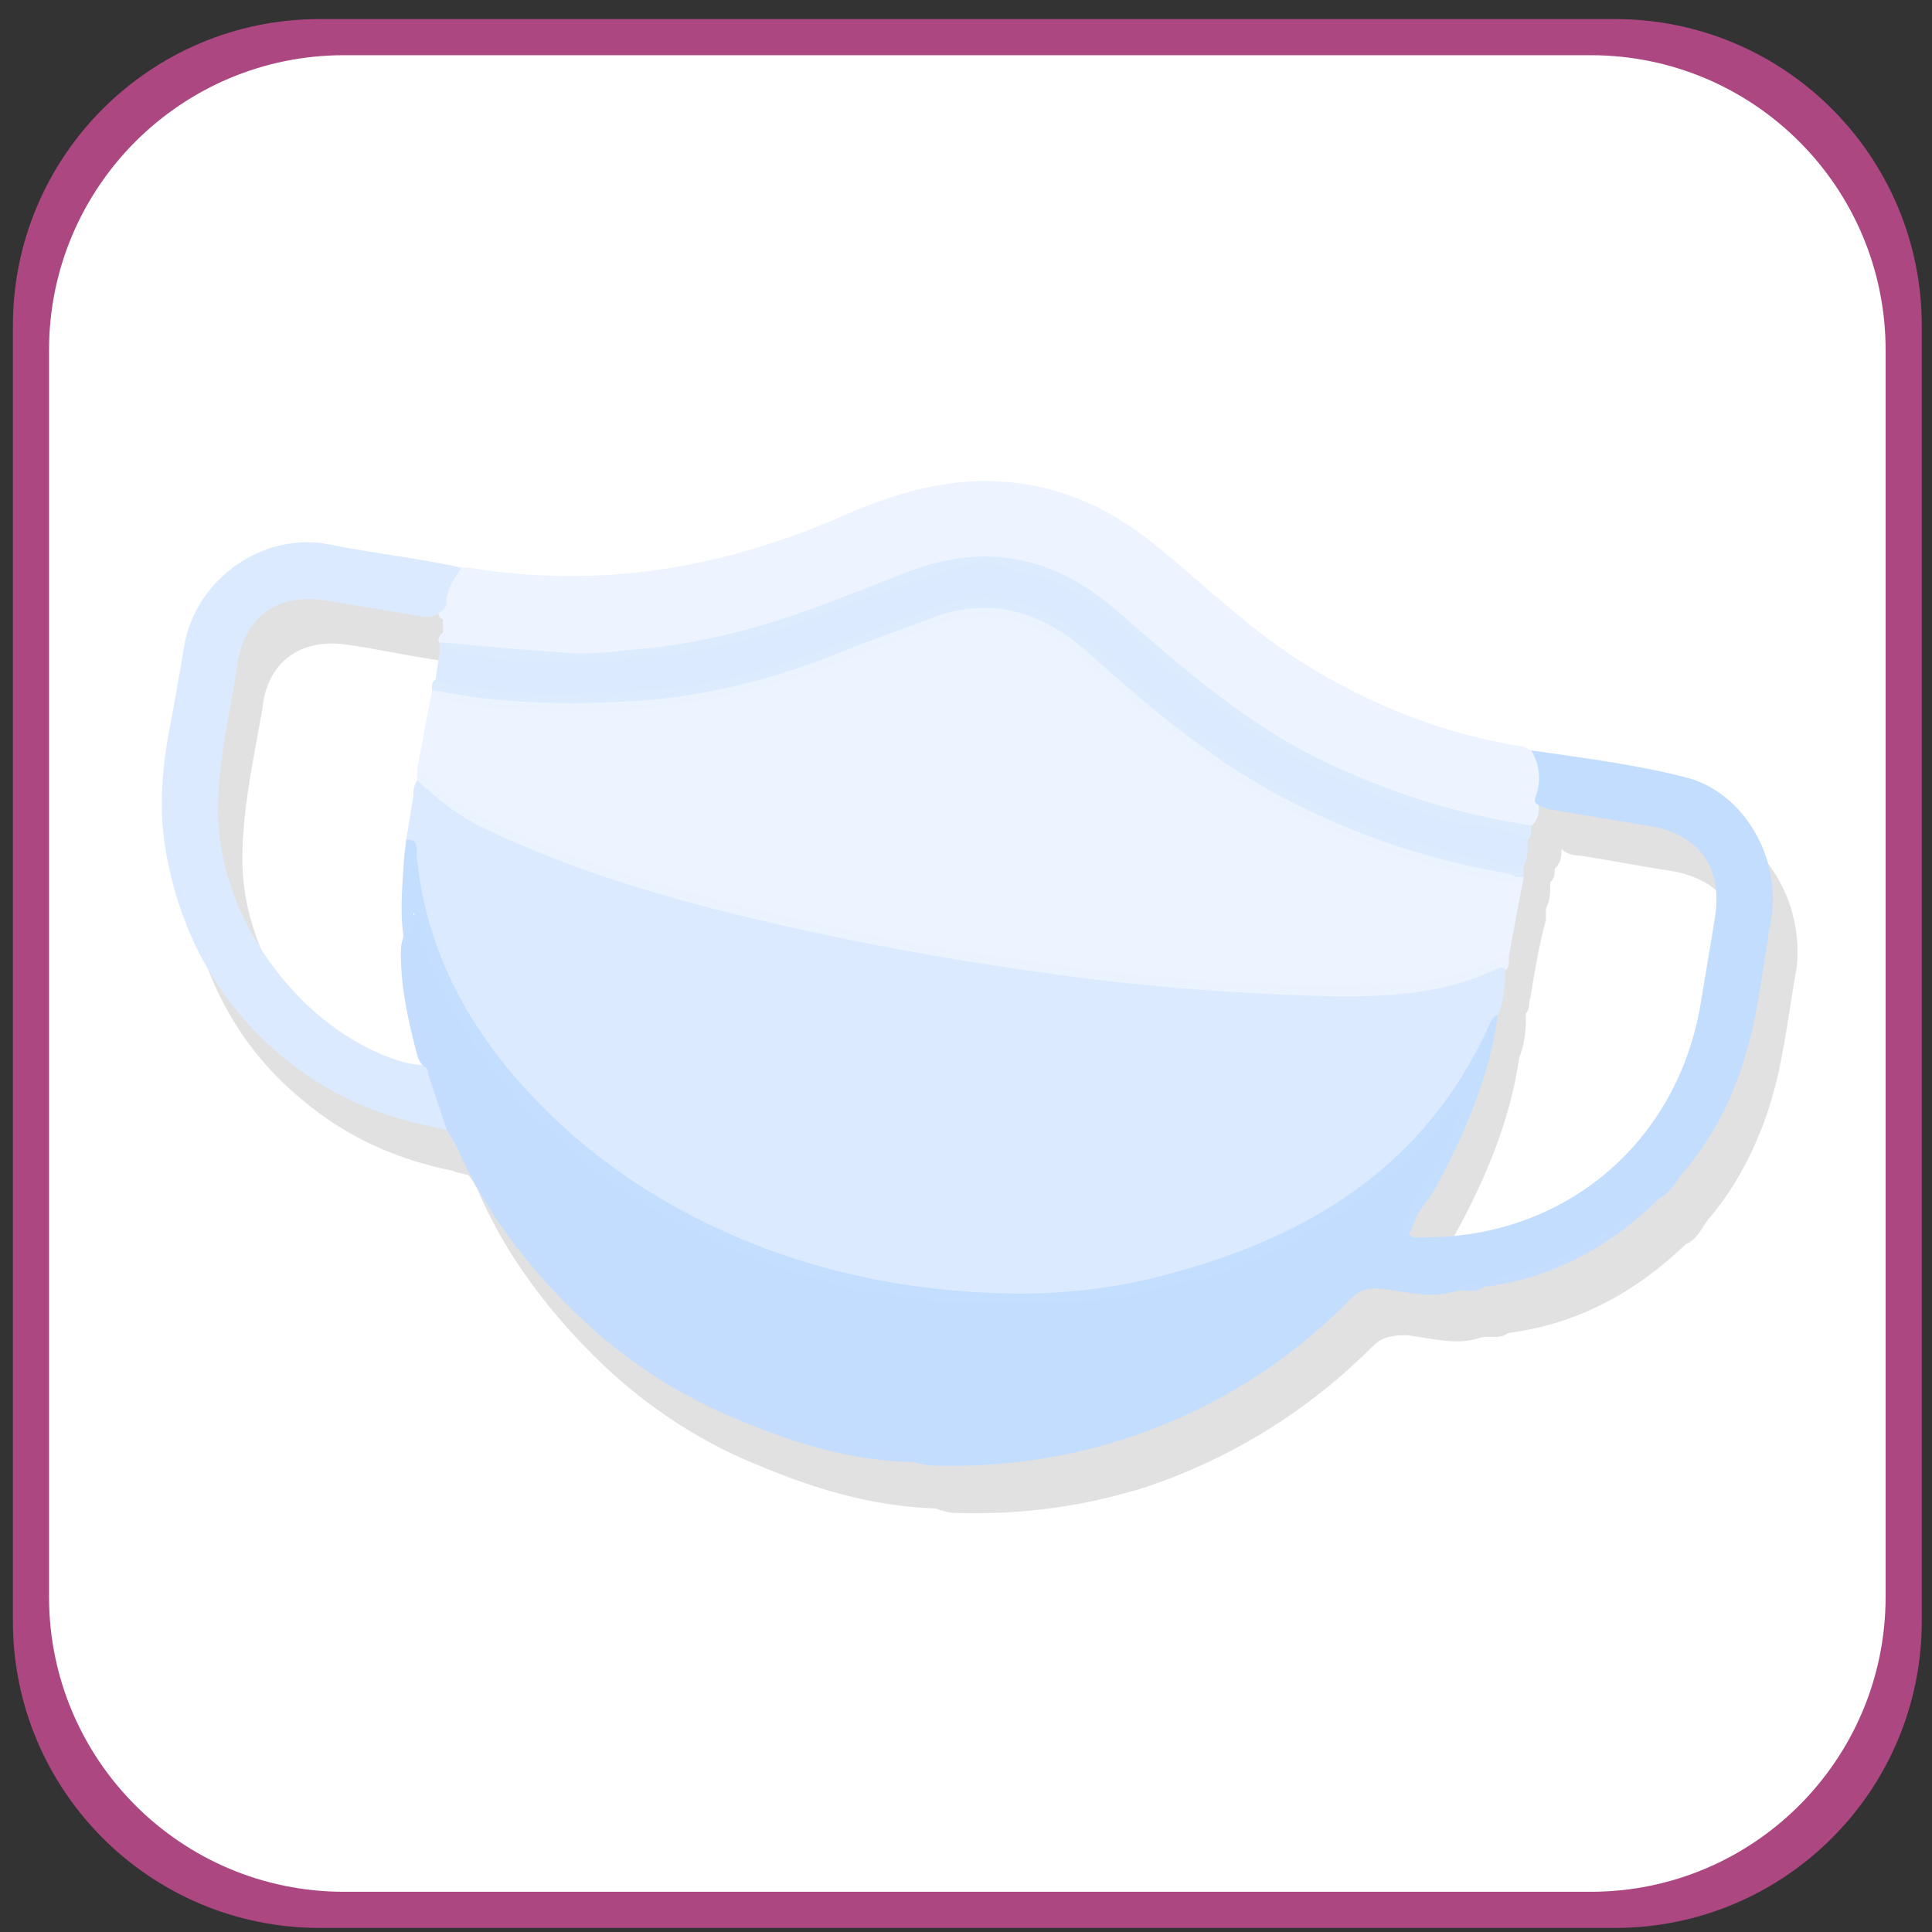 <svg width="87" height="87" viewBox="0 0 87 87" fill="none" xmlns="http://www.w3.org/2000/svg">
<rect x="0" y="0" width="87" height="87" fill="#333333" stroke="none"/>
<path d="M72.727 0.859H14.392C6.765 0.859 0.581 7.042 0.581 14.67V73.005C0.581 80.633 6.765 86.816 14.392 86.816H72.727C80.355 86.816 86.539 80.633 86.539 73.005V14.67C86.539 7.042 80.355 0.859 72.727 0.859Z" fill="#AC4781"/>
<path d="M71.63 2.486H15.49C8.155 2.486 2.208 8.432 2.208 15.767V71.908C2.208 79.243 8.155 85.189 15.49 85.189H71.63C78.965 85.189 84.911 79.243 84.911 71.908V15.767C84.911 8.432 78.965 2.486 71.63 2.486Z" fill="white"/>
<g clip-path="url(#clip0_2376_15773)">
<path d="M76.913 37.027C74.613 36.427 72.313 36.127 69.913 35.827C69.813 35.727 69.713 35.727 69.513 35.627C66.113 35.127 62.913 33.827 59.913 32.027C57.313 30.527 55.213 28.427 52.913 26.527C50.713 24.727 48.313 23.727 45.413 23.627C43.013 23.627 40.913 24.227 38.813 25.227C33.413 27.627 27.813 28.527 22.013 27.527C21.913 27.527 21.813 27.527 21.713 27.527C19.713 27.127 17.713 26.927 15.813 26.527C12.913 25.927 9.813 28.027 9.313 31.227C9.113 32.427 8.913 33.727 8.613 34.927C8.213 36.827 8.113 38.727 8.513 40.627C9.213 44.227 10.813 47.227 13.613 49.527C15.613 51.227 17.913 52.227 20.413 52.727C20.613 52.827 20.813 52.827 21.113 52.927C21.313 53.227 21.513 53.527 21.613 53.827C22.813 56.527 24.613 58.927 26.713 61.027C28.813 63.127 31.313 64.827 34.013 65.927C36.613 67.027 39.213 67.827 42.113 67.927C42.413 68.027 42.713 68.127 43.013 68.127C46.013 68.227 48.913 67.827 51.713 66.927C55.513 65.627 58.913 63.527 61.813 60.627C62.213 60.227 62.613 60.127 63.313 60.127C64.413 60.227 65.513 60.627 66.713 60.227C67.113 60.127 67.513 60.327 67.913 60.027C71.013 59.627 73.613 58.227 75.913 56.027C76.413 55.827 76.613 55.327 76.913 54.927C78.113 53.527 79.013 51.827 79.613 50.027C80.313 47.927 80.513 45.727 80.913 43.527C81.213 40.627 79.513 37.727 76.913 37.027ZM19.113 49.827C14.613 48.427 10.913 43.427 10.913 38.727C10.913 36.427 11.413 34.227 11.813 31.927C12.013 29.827 13.513 28.727 15.613 29.027C17.013 29.227 18.313 29.527 19.713 29.727C20.013 29.827 20.413 29.827 20.713 29.627C20.713 29.727 20.813 29.827 20.913 29.927C20.913 29.927 20.913 29.927 21.013 29.927C21.013 30.127 21.013 30.327 21.013 30.527L20.913 30.627C20.813 30.727 20.813 30.927 20.813 31.027C20.813 31.227 20.813 31.327 20.813 31.527C20.713 31.927 20.713 32.327 20.613 32.727C20.413 32.827 20.413 33.027 20.413 33.227C20.213 34.427 20.013 35.627 19.713 36.727C19.713 36.827 19.713 36.827 19.713 36.927C19.713 37.027 19.713 37.127 19.713 37.227C19.613 37.427 19.513 37.627 19.513 37.927C19.413 38.627 19.313 39.227 19.213 39.927C19.213 40.227 19.113 40.527 19.113 40.827C19.013 41.927 18.913 43.127 19.113 44.227C19.013 44.427 19.013 44.627 19.013 44.827C19.013 46.327 19.313 47.827 19.713 49.327C19.813 49.627 19.813 49.827 20.013 50.027C19.713 49.927 19.413 49.927 19.113 49.827ZM19.613 43.127C19.613 43.127 19.613 43.227 19.713 43.227H19.613C19.613 43.227 19.613 43.127 19.613 43.127ZM71.113 38.527C72.513 38.727 73.913 39.027 75.313 39.227C77.513 39.627 78.613 41.127 78.213 43.227C78.013 44.527 77.813 45.827 77.613 47.127C76.613 53.427 71.613 57.727 65.213 57.727C64.913 57.727 64.613 57.827 64.413 57.527C64.513 57.427 64.513 57.327 64.613 57.227C64.813 56.527 65.313 56.027 65.613 55.427C66.913 53.027 68.013 50.427 68.413 47.627C68.613 47.127 68.713 46.527 68.713 45.927C68.713 45.827 68.713 45.727 68.713 45.627C68.913 45.427 68.813 45.227 68.913 44.927C69.113 43.727 69.313 42.527 69.613 41.427C69.613 41.227 69.613 41.127 69.613 40.927C69.813 40.527 69.813 40.127 69.813 39.727C70.013 39.527 70.013 39.327 70.013 39.127C70.313 38.827 70.313 38.527 70.313 38.227C70.513 38.427 70.813 38.527 71.113 38.527Z" fill="black" fill-opacity="0.12"/>
</g>
<path d="M20.78 25.566C20.892 25.566 21.004 25.566 21.117 25.566C21.762 26.301 22.666 26.266 23.508 26.318C28.585 26.634 33.452 25.808 38.101 23.667C39.84 22.866 41.663 22.244 43.613 22.16C44.122 22.144 44.632 22.132 45.14 22.169C48.38 22.552 51.036 24.088 53.306 26.38C53.62 26.712 53.907 27.073 54.322 27.293C54.659 27.475 54.95 27.715 55.217 27.989C55.532 28.316 55.832 28.664 56.282 28.82C59.252 31.1 62.508 32.787 66.139 33.726C66.898 33.922 67.655 34.011 68.427 34.045C68.732 34.351 68.843 34.743 68.85 35.153C68.855 35.477 68.944 35.734 69.18 35.947C69.229 36.021 69.26 36.099 69.28 36.184C69.33 36.56 69.277 36.903 68.984 37.173C68.895 37.208 68.808 37.203 68.723 37.16C68.338 36.721 67.843 36.525 67.278 36.411C61.816 35.318 57.059 32.824 52.883 29.129C51.659 28.046 50.456 26.926 49.058 26.041C47.114 24.808 45.039 24.348 42.78 24.776C41.161 25.084 39.634 25.69 38.125 26.321C35.264 27.517 32.328 28.424 29.24 28.731C26.396 29.015 23.548 29.067 20.734 28.413C20.422 28.284 20.192 28.026 19.894 27.874C19.79 27.794 19.722 27.695 19.73 27.557C20.02 26.862 19.945 25.97 20.782 25.567L20.78 25.566Z" fill="#EDF4FF"/>
<path d="M69.119 36.127C69.121 36.075 69.121 36.021 69.119 35.969C69.004 35.286 69.119 34.579 68.906 33.906C68.922 33.867 68.939 33.828 68.956 33.791C71.295 34.132 73.65 34.423 75.938 35.012C78.494 35.672 80.233 38.594 79.751 41.391C79.376 43.571 79.167 45.783 78.484 47.907C77.897 49.733 77.01 51.382 75.771 52.825C75.451 53.198 75.248 53.692 74.772 53.924C74.207 54.13 73.827 54.592 73.37 54.95C71.548 56.375 69.499 57.31 67.243 57.784C67.078 57.819 66.915 57.839 66.785 57.959C66.398 58.034 65.971 57.817 65.616 58.121C64.491 58.509 63.36 58.172 62.257 58.042C61.616 57.968 61.231 58.073 60.803 58.509C57.953 61.411 54.587 63.494 50.739 64.762C47.908 65.696 44.987 66.082 42.01 65.998C41.711 65.99 41.415 65.894 41.116 65.838C40.988 65.691 40.968 65.531 41.058 65.356C41.448 65.069 41.908 65.12 42.343 65.132C45.523 65.224 48.609 64.681 51.561 63.541C54.057 62.578 56.378 61.249 58.4 59.45C58.795 59.097 59.291 58.838 59.594 58.408C60.469 57.166 61.711 57.053 63.015 57.282C65.148 57.656 67.158 57.173 69.129 56.488C71.155 55.784 72.942 54.568 74.409 53.056C75.916 51.502 77.068 49.615 77.655 47.464C78.119 45.767 78.659 44.079 78.754 42.309C78.832 40.85 79.064 39.366 78.215 37.993C77.353 36.599 76.028 35.951 74.551 35.578C73.342 35.273 72.098 35.101 70.863 34.911C70.591 34.87 70.239 34.789 70.211 35.192C70.184 35.565 70.544 35.592 70.814 35.617C72.143 35.738 73.425 36.13 74.752 36.282C76.463 36.476 77.564 37.484 78.159 39.099C78.424 39.819 78.364 40.565 78.217 41.252C77.854 42.949 77.74 44.685 77.383 46.381C76.8 49.153 75.368 51.413 73.324 53.334C70.918 55.594 67.98 56.543 64.811 56.954C64.142 57.042 63.472 57.027 62.885 56.615C62.393 56.269 62.155 55.84 62.525 55.264C62.802 54.834 62.783 54.199 63.39 53.999C63.474 53.996 63.552 54.011 63.625 54.05C63.937 54.599 63.36 54.99 63.377 55.483C63.577 55.86 63.927 55.685 64.222 55.719C70.544 55.698 75.573 51.392 76.593 45.13C76.803 43.836 77.035 42.543 77.235 41.247C77.575 39.055 76.485 37.558 74.297 37.2C72.902 36.972 71.508 36.73 70.111 36.5C69.757 36.441 69.392 36.399 69.117 36.122L69.119 36.127Z" fill="#C3DDFF"/>
<path d="M20.122 50.896C19.899 50.842 19.674 50.787 19.45 50.733C19.12 50.392 18.675 50.318 18.248 50.201C11.946 48.465 7.44 42.516 7.581 35.959C7.636 33.45 7.977 30.945 8.742 28.546C9.63 25.758 11.921 24.361 14.816 24.734C16.299 24.926 17.768 25.231 19.247 25.459C19.829 25.55 20.164 25.753 20.011 26.448C19.867 27.092 19.632 27.464 18.89 27.31C17.37 26.992 15.824 26.82 14.294 26.551C12.378 26.215 10.602 27.535 10.326 29.457C10.087 31.116 9.744 32.758 9.5 34.414C8.947 38.17 9.972 41.463 12.37 44.384C13.885 46.233 15.766 47.469 17.978 48.283C18.438 48.453 18.838 48.263 19.264 48.319C19.756 49.108 20.232 49.902 20.122 50.894V50.896Z" fill="#DBEAFF"/>
<path d="M68.45 34.122C67.281 34.485 66.238 33.941 65.166 33.647C61.813 32.728 58.842 31.061 56.116 28.918C55.743 28.687 55.496 28.304 55.116 28.079C54.837 27.856 54.561 27.631 54.282 27.407C53.909 27.176 53.662 26.793 53.282 26.568C52.193 25.678 51.164 24.727 49.929 24.007C48.587 23.225 47.205 22.681 45.668 22.521C45.536 22.508 45.411 22.424 45.282 22.372C44.727 22.229 44.172 22.229 43.615 22.372C40.529 22.54 37.885 24.126 35.059 25.114C31.201 26.462 27.236 26.719 23.212 26.559C22.773 26.543 22.338 26.453 21.903 26.39C21.428 26.321 21.168 26.041 21.114 25.56C26.968 26.532 32.55 25.602 37.96 23.226C40.037 22.315 42.176 21.636 44.527 21.666C47.42 21.703 49.837 22.76 52.031 24.546C54.329 26.417 56.451 28.519 59.002 30.057C61.97 31.847 65.153 33.089 68.589 33.623C68.715 33.643 68.83 33.731 68.95 33.788H68.954C68.835 33.976 68.762 34.236 68.447 34.12L68.45 34.122Z" fill="#EDF4FF"/>
<path d="M19.284 48.388C18.518 48.949 17.806 48.487 17.131 48.211C14.647 47.201 12.706 45.495 11.239 43.258C9.16 40.091 8.667 36.648 9.514 32.962C9.799 31.723 9.959 30.45 10.109 29.186C10.3 27.576 12.456 25.974 14.1 26.258C15.756 26.545 17.421 26.776 19.067 27.109C19.67 27.231 19.737 26.938 19.777 26.518C19.812 26.155 20.081 25.777 19.332 25.682C17.641 25.465 15.977 24.961 14.274 24.916C11.616 24.845 9.63 26.165 8.908 28.729C8.397 30.549 8.151 32.398 7.928 34.267C7.726 35.946 7.735 37.595 8.128 39.233C9.068 43.149 11.223 46.233 14.587 48.388C15.806 49.169 17.168 49.758 18.613 50.067C18.995 50.147 19.394 50.226 19.449 50.733C16.906 50.233 14.634 49.202 12.626 47.505C9.83 45.14 8.196 42.142 7.511 38.58C7.144 36.671 7.266 34.765 7.626 32.865C7.858 31.639 8.081 30.412 8.278 29.179C8.79 25.982 11.944 23.925 14.849 24.52C16.814 24.923 18.82 25.119 20.781 25.566C20.476 26.054 20.099 26.509 20.105 27.139C20.109 27.356 19.965 27.49 19.78 27.582C19.47 27.869 19.107 27.777 18.753 27.718C17.385 27.493 16.019 27.25 14.649 27.035C12.528 26.703 11.012 27.752 10.699 29.867C10.364 32.126 9.789 34.344 9.822 36.666C9.89 41.41 13.542 46.41 18.06 47.798C18.408 47.906 18.765 47.946 19.125 47.976C19.337 48.054 19.407 48.185 19.284 48.391V48.388Z" fill="#DCEAFF"/>
<path d="M19.284 48.388C19.284 48.25 19.259 48.124 19.128 48.047C18.852 47.857 18.792 47.546 18.718 47.254C18.34 45.77 18.017 44.277 18.055 42.731C18.065 42.393 18.205 42.096 18.343 41.795C18.448 41.567 18.388 41.146 18.75 41.206C19.088 41.263 19.12 41.629 19.08 41.948C18.902 42.307 18.913 42.653 18.983 43.061C19.174 44.178 19.279 45.308 19.555 46.413C19.872 47.682 20.259 48.925 20.737 50.139C20.869 50.694 21.156 51.185 21.406 51.688C22.283 53.603 23.608 55.211 24.866 56.865C25.586 57.81 26.423 58.64 27.353 59.374C28.105 59.941 28.795 60.588 29.6 61.085C32.827 63.246 36.333 64.627 40.214 64.967C40.464 64.989 40.704 65.044 40.931 65.156C41.009 65.2 41.073 65.26 41.119 65.336V65.836C38.277 65.798 35.623 64.94 33.04 63.853C30.282 62.693 27.822 61.023 25.702 58.917C23.608 56.837 21.831 54.491 20.617 51.757C20.484 51.455 20.291 51.181 20.124 50.894C19.844 50.058 19.565 49.222 19.285 48.386L19.284 48.388Z" fill="#C4DDFF"/>
<path d="M66.785 57.958C67.171 57.429 67.813 57.456 68.34 57.324C70.343 56.82 72.05 55.791 73.62 54.498C73.97 54.211 74.285 53.908 74.772 53.923C72.533 56.12 69.926 57.575 66.785 57.958Z" fill="#C5DEFF"/>
<path d="M65.618 58.121C65.941 57.592 66.363 57.772 66.786 57.958C66.431 58.264 66.008 58.069 65.618 58.121Z" fill="#C5DEFF"/>
<path d="M20.618 28.249C22.135 28.571 23.689 28.538 25.219 28.726C26.46 28.878 27.71 28.643 28.942 28.539C31.309 28.34 33.629 27.792 35.868 26.953C37.735 26.253 39.571 25.468 41.471 24.857C43.947 24.061 46.331 24.258 48.612 25.485C49.961 26.21 51.076 27.265 52.22 28.271C54.642 30.405 57.193 32.358 60.104 33.77C62.553 34.959 65.126 35.805 67.805 36.287C68.34 36.382 68.665 36.614 68.784 37.141C68.519 37.401 68.22 37.286 67.922 37.229C62.525 36.199 57.66 34.028 53.425 30.464C52.022 29.282 50.679 28.027 49.197 26.934C46.636 25.045 43.917 24.869 40.993 25.944C38.415 26.89 35.906 28.042 33.214 28.664C31.236 29.12 29.25 29.421 27.213 29.513C24.736 29.627 22.3 29.396 19.866 29.025C19.661 28.882 19.752 28.726 19.846 28.57C20.069 28.38 20.277 28.157 20.618 28.245V28.249Z" fill="#EDF4FF"/>
<path d="M19.787 29.422C19.787 29.256 19.787 29.088 19.787 28.922C21.71 29.085 23.63 29.273 25.554 29.402C26.713 29.479 27.88 29.315 29.027 29.204C30.971 29.018 32.89 28.588 34.771 28.014C36.84 27.382 38.829 26.538 40.839 25.762C44.387 24.392 47.488 25.05 50.316 27.518C53.24 30.072 56.161 32.644 59.706 34.327C62.595 35.699 65.621 36.652 68.784 37.144C68.839 37.144 68.894 37.144 68.947 37.148C68.927 37.379 69.027 37.641 68.785 37.818C68.469 37.949 68.257 37.636 67.974 37.621C67.9 37.604 67.829 37.583 67.757 37.561C67.262 37.48 66.776 37.326 66.265 37.356C64.479 37.042 62.81 36.358 61.14 35.692C57.43 34.211 54.269 31.882 51.34 29.201C49.581 27.59 47.682 26.219 45.281 25.74C44.384 25.478 43.519 25.631 42.663 25.936C39.856 26.798 37.15 27.962 34.349 28.828C32.375 29.439 30.331 29.887 28.227 29.83C27.567 29.85 26.901 29.741 26.253 29.939C25.629 30.035 25.001 29.976 24.375 29.998C23.157 29.965 21.936 29.926 20.748 29.614C20.446 29.459 20.094 29.555 19.786 29.426L19.787 29.422Z" fill="#DDEBFF"/>
<path d="M68.45 34.122C68.619 34.011 68.789 33.9 68.957 33.79C69.357 34.49 69.421 35.215 69.117 35.969C68.844 35.976 68.544 35.919 68.634 35.581C68.777 35.05 68.447 34.614 68.449 34.124L68.45 34.122Z" fill="#EDF4FF"/>
<path d="M19.95 28.583C19.95 28.304 19.95 28.024 19.949 27.745C20.289 27.755 20.471 27.979 20.617 28.247C20.386 28.341 20.241 28.608 19.95 28.583Z" fill="#EDF4FF"/>
<path d="M43.617 22.374C44.172 22.112 44.727 22.112 45.284 22.374H43.617Z" fill="#EDF4FF"/>
<path d="M55.117 28.081C55.614 28.163 55.851 28.559 56.117 28.92C55.617 28.841 55.387 28.438 55.117 28.081Z" fill="#EDF4FF"/>
<path d="M53.283 26.57C53.78 26.652 54.017 27.048 54.283 27.409C53.783 27.33 53.553 26.927 53.283 26.57Z" fill="#EDF4FF"/>
<path d="M20.617 50.234C19.632 48.377 19.302 46.317 18.89 44.296C18.787 43.787 18.842 43.224 18.655 42.7C18.55 42.407 18.65 42.153 18.952 42.01C19.145 42.15 19.212 42.371 19.287 42.576C20.414 45.677 22.293 48.267 24.629 50.547C24.767 50.683 24.904 50.822 25.019 50.98C25.337 51.472 25.699 51.915 26.268 52.132C27.812 53.106 29.279 54.192 30.911 55.038C33.19 56.219 35.574 57.065 38.043 57.705C38.312 57.773 38.584 57.827 38.83 57.962C40.303 58.395 41.82 58.531 43.339 58.645C44.852 58.788 46.368 58.773 47.88 58.652C49.269 58.539 50.653 58.378 52.015 58.067C52.363 57.988 52.708 57.915 53.017 57.721C54.784 57.199 56.488 56.497 58.188 55.792C60.069 55.038 61.66 53.836 63.158 52.498C63.594 52.11 63.972 51.658 64.409 51.269C64.549 51.143 64.716 50.972 64.917 51.089C65.132 51.215 65.062 51.455 64.968 51.613C64.467 52.442 64.174 53.401 63.452 54.093C62.875 54.472 62.867 55.188 62.532 55.713C62.395 55.928 62.638 56.246 62.887 56.397C63.267 56.628 63.66 56.82 64.135 56.781C66.066 56.627 67.917 56.212 69.721 55.455C71.158 54.85 72.36 53.949 73.485 52.931C74.601 51.924 75.394 50.646 76.125 49.326C77.243 47.303 77.388 45.066 77.675 42.848C77.775 42.072 78.002 41.325 78.052 40.524C78.177 38.496 76.897 36.725 74.829 36.503C73.417 36.352 72.063 35.883 70.636 35.83C70.401 35.821 69.799 35.878 69.888 35.21C69.974 34.55 70.364 34.562 70.836 34.664C72.393 35.005 74.001 35.106 75.516 35.64C77.105 36.199 78.309 37.215 78.847 38.855C79.052 39.48 78.999 40.175 79.024 40.847C79.069 42.044 78.847 43.181 78.645 44.328C78.352 45.996 77.85 47.605 77.238 49.19C76.656 50.698 75.688 51.981 74.672 53.127C73.67 54.256 72.35 55.184 70.969 55.893C69.642 56.573 68.272 57.216 66.761 57.362C65.526 57.483 64.316 57.911 63.029 57.491C62.45 57.303 61.761 57.455 61.124 57.451C60.843 57.451 60.671 57.641 60.499 57.822C59.259 59.144 57.858 60.292 56.361 61.283C54.754 62.347 53.032 63.22 51.206 63.895C49.14 64.658 47.003 65.056 44.842 65.299C43.615 65.437 42.361 65.331 41.121 65.336H40.954C40.813 65.195 40.648 65.099 40.444 65.086C36.408 64.824 32.817 63.306 29.454 61.14C28.608 60.74 27.927 60.129 27.286 59.461C26.389 58.687 25.556 57.847 24.786 56.944C23.388 55.367 22.083 53.727 21.286 51.741C21.098 51.222 20.823 50.742 20.619 50.229L20.617 50.234Z" fill="#C3DDFF"/>
<path d="M38.617 58.123C37.673 57.842 36.726 57.57 35.784 57.283C32.796 56.373 30.044 54.976 27.476 53.198C27.023 52.882 26.569 52.567 26.116 52.249C25.667 51.917 25.279 51.526 24.949 51.074C22.213 48.68 20.217 45.771 18.977 42.341C18.94 42.24 18.957 42.121 18.948 42.01C18.932 41.873 18.932 41.732 18.895 41.599C18.868 41.5 18.795 41.413 18.615 41.097C18.73 41.839 18.241 42.18 18.278 42.689C17.955 41.374 18.116 40.044 18.19 38.723C18.206 38.427 18.275 38.122 18.288 37.818C18.733 37.68 18.892 37.777 18.952 38.412C19.055 39.505 19.307 40.558 19.607 41.609C20.374 44.301 21.786 46.628 23.638 48.675C28.542 54.091 34.752 56.879 41.893 57.758C47.01 58.388 51.98 57.825 56.719 55.75C61.018 53.868 64.516 51.057 66.575 46.675C66.758 46.285 66.82 45.711 67.453 45.704C67.058 48.495 65.979 51.032 64.649 53.482C64.32 54.088 63.764 54.555 63.607 55.258C63.508 55.465 63.435 55.705 63.123 55.619C63.092 55.047 63.605 54.655 63.618 54.098C64.272 52.735 65.141 51.479 65.536 50.14C63.578 52.495 61.151 54.498 58.285 55.945C56.598 56.659 54.962 57.523 53.118 57.792C52.201 58.336 51.141 58.312 50.144 58.539C49.397 58.709 48.628 58.71 47.867 58.766C46.361 58.816 44.857 58.825 43.352 58.763C41.748 58.751 40.189 58.391 38.617 58.128V58.123Z" fill="#C4DEFF"/>
<path d="M58.283 55.94C58.774 55.329 59.547 55.171 60.166 54.76C62.331 53.319 64.24 51.615 65.808 49.46C65.753 50.478 64.626 52.832 63.617 54.095H63.45C63.94 53.144 64.432 52.194 64.922 51.244C63.909 51.946 63.167 52.928 62.171 53.616C60.926 54.477 59.764 55.482 58.282 55.94H58.283Z" fill="#C3DDFF"/>
<path d="M29.45 61.144C30.112 61.301 30.602 61.775 31.179 62.089C34.062 63.66 37.096 64.759 40.392 65.002C40.642 65.02 40.909 64.982 40.949 65.34C39.675 65.128 38.393 64.995 37.131 64.686C34.417 64.022 31.918 62.888 29.59 61.347C29.527 61.305 29.495 61.212 29.449 61.144H29.45Z" fill="#C3DDFF"/>
<path d="M24.784 56.947C25.686 57.716 26.519 58.556 27.285 59.464C26.249 58.83 25.416 57.99 24.784 56.947Z" fill="#C3DDFF"/>
<path d="M20.617 50.234C20.967 50.681 21.249 51.158 21.284 51.745C20.934 51.299 20.652 50.822 20.617 50.234Z" fill="#C3DDFF"/>
<path d="M18.622 35.801C18.588 35.556 18.673 35.341 18.787 35.133C19 35.059 19.175 35.158 19.317 35.293C21.121 37.01 23.4 37.85 25.664 38.664C32.341 41.067 39.258 42.466 46.261 43.471C50.014 44.01 53.78 44.366 57.576 44.523C60.196 44.63 62.768 44.546 65.342 44.13C65.976 44.027 66.559 43.765 67.153 43.525C67.365 43.44 67.692 43.196 67.788 43.688C67.787 43.799 67.783 43.911 67.781 44.022C67.491 44.395 67.158 44.734 66.99 45.193C64.885 50.915 60.499 54.174 55.064 56.194C50.751 57.797 46.278 58.163 41.708 57.561C37.096 56.951 32.785 55.519 28.895 52.943C24.095 49.763 20.536 45.629 19.343 39.779C19.16 38.877 19.037 37.962 19.058 37.034C19.068 36.577 18.933 36.152 18.625 35.798L18.622 35.801Z" fill="#DBEAFF"/>
<path d="M18.785 34.626C19.008 33.451 19.23 32.275 19.453 31.1C19.523 31.046 19.6 31.036 19.682 31.071C19.832 31.159 19.939 31.291 20.047 31.422C20.506 31.817 21.094 31.797 21.628 31.855C27.224 32.47 32.685 31.914 37.955 29.832C39.218 29.332 40.495 28.863 41.756 28.356C44.365 27.31 46.601 27.92 48.665 29.743C50.807 31.634 52.961 33.513 55.382 35.064C59.038 37.405 63.003 38.888 67.245 39.68C67.535 39.734 67.79 39.744 68.037 39.572C68.102 39.512 68.173 39.465 68.252 39.426C68.383 39.385 68.505 39.396 68.613 39.49C68.392 40.666 68.172 41.843 67.95 43.018C67.867 43.077 67.773 43.109 67.671 43.115C66.688 43.379 65.776 43.881 64.74 43.985C63.86 44.074 62.992 44.262 62.099 44.259C59.188 44.247 56.273 44.346 53.37 44.074C50.506 43.806 47.65 43.45 44.804 43.016C44.01 42.895 43.217 42.778 42.416 42.726C39.379 42.002 36.284 41.535 33.266 40.709C29.422 39.658 25.561 38.657 21.979 36.824C21.109 36.379 20.274 35.889 19.615 35.155C19.377 34.89 19.023 34.859 18.783 34.624L18.785 34.626Z" fill="#EDF4FF"/>
<path d="M18.622 35.801C19.198 35.9 19.282 36.355 19.277 36.81C19.25 39.28 19.862 41.602 20.862 43.834C21.504 45.268 22.435 46.517 23.395 47.743C25.541 50.483 28.256 52.533 31.293 54.138C34.27 55.713 37.471 56.729 40.787 57.243C42.743 57.545 44.74 57.743 46.736 57.616C51.501 57.312 56.013 56.175 60.037 53.465C62.658 51.7 64.824 49.519 66.166 46.599C66.409 46.069 66.594 45.513 66.826 44.975C67.016 44.536 67.24 44.112 67.782 44.023C67.735 44.594 67.697 45.167 67.456 45.701C67.225 45.788 67.133 45.995 67.041 46.2C64.14 52.602 58.81 55.777 52.338 57.448C50.027 58.044 47.651 58.306 45.297 58.247C40.917 58.136 36.664 57.286 32.618 55.458C29.023 53.834 25.892 51.596 23.306 48.633C20.792 45.749 19.128 42.432 18.767 38.538C18.742 38.271 18.88 37.762 18.291 37.816C18.401 37.144 18.513 36.471 18.623 35.799L18.622 35.801Z" fill="#DBEAFF"/>
<path d="M19.617 31.101C19.562 31.101 19.507 31.101 19.453 31.1C19.457 30.915 19.42 30.718 19.615 30.598C19.792 30.5 19.972 30.542 20.154 30.574C21.369 30.821 22.614 30.831 23.837 31.024C25.282 31.079 26.726 31.093 28.168 30.967C32.384 30.732 36.341 29.486 40.192 27.824C40.982 27.483 41.813 27.236 42.636 26.986C44.68 26.368 46.536 26.862 48.242 28.037C49.825 29.128 51.196 30.49 52.675 31.712C55.621 34.147 58.86 36.06 62.466 37.324C62.988 37.626 63.578 37.703 64.15 37.841C65.025 38.11 65.916 38.311 66.809 38.504C67.383 38.766 68.063 38.629 68.61 38.991C68.61 39.158 68.61 39.325 68.61 39.492C68.5 39.492 68.39 39.493 68.282 39.495C67.366 39.668 66.529 39.285 65.676 39.087C60.16 37.813 55.321 35.217 51.069 31.467C49.967 30.495 48.875 29.506 47.666 28.66C46.039 27.52 44.29 27.35 42.438 27.911C40.977 28.354 39.553 28.91 38.146 29.493C33.415 31.452 28.483 32.104 23.41 31.8C22.448 31.743 21.482 31.632 20.524 31.486C20.179 31.434 19.895 31.283 19.615 31.103L19.617 31.101Z" fill="#DDEBFF"/>
<path d="M67.783 43.018C67.838 43.018 67.893 43.018 67.948 43.018C67.927 43.249 68.028 43.511 67.787 43.691C67.716 43.589 67.616 43.53 67.505 43.585C64.74 44.925 61.76 44.932 58.817 44.831C55.104 44.704 51.398 44.408 47.703 43.904C42.975 43.26 38.288 42.42 33.655 41.302C29.569 40.316 25.541 39.107 21.734 37.267C20.632 36.735 19.677 35.974 18.787 35.135C18.787 35.022 18.787 34.91 18.787 34.797C19.038 34.642 19.288 34.691 19.462 34.894C20.877 36.557 22.86 37.25 24.787 37.999C30.069 40.051 35.572 41.283 41.116 42.348C41.551 42.432 41.969 42.588 42.418 42.606C46.044 43.142 49.672 43.678 53.323 44.003C56.443 44.282 59.579 44.292 62.703 44.16C64.309 44.091 65.968 43.95 67.398 43.013C67.516 42.935 67.658 42.924 67.787 43.02L67.783 43.018Z" fill="#EBF3FF"/>
<path d="M68.614 38.99C67.982 39 67.35 39.01 66.785 38.654C66.895 38.511 67.055 38.49 67.218 38.481C67.864 38.448 68.108 38.114 67.952 37.479C68.303 37.408 68.524 37.665 68.787 37.816C68.77 38.214 68.852 38.626 68.614 38.99Z" fill="#DCEAFF"/>
<path d="M42.283 42.682C40.052 42.323 37.843 41.853 35.641 41.344C31.625 40.419 27.646 39.359 23.823 37.794C22.495 37.25 21.208 36.606 20.027 35.763C19.597 35.457 19.522 34.69 18.785 34.794C18.785 34.739 18.785 34.681 18.785 34.626C19.224 34.577 19.52 34.73 19.849 35.076C21.124 36.423 22.833 37.079 24.5 37.731C28.337 39.232 32.308 40.286 36.323 41.201C38.307 41.655 40.339 41.883 42.283 42.513C42.338 42.55 42.356 42.587 42.338 42.625C42.32 42.662 42.301 42.681 42.283 42.681V42.682Z" fill="#EDF4FF"/>
<path d="M19.95 30.765C19.839 30.708 19.727 30.653 19.615 30.596C19.674 30.205 19.73 29.813 19.789 29.421C20.065 29.301 20.342 29.103 20.619 29.421C20.302 29.82 20.252 30.356 19.952 30.764L19.95 30.765Z" fill="#DCEAFF"/>
<path d="M19.951 30.766C20.021 30.242 19.894 29.619 20.618 29.422C21.836 29.57 23.048 29.802 24.284 29.758C25.449 30.007 26.611 29.708 27.773 29.743C27.94 29.679 28.137 29.718 28.284 29.59C31.511 29.55 34.546 28.65 37.51 27.458C39.181 26.786 40.906 26.282 42.617 25.73C43.554 25.554 44.489 25.331 45.449 25.562C45.724 25.858 46.126 25.777 46.458 25.858C48.487 26.353 50.008 27.684 51.45 29.041C55.559 32.907 60.309 35.566 65.706 37.089C65.889 37.141 66.09 37.126 66.283 37.143C66.825 37.321 67.397 37.353 67.95 37.479C68.34 37.727 68.502 38.024 68.264 38.493C68.044 38.926 67.755 38.766 67.435 38.684C67.228 38.632 67.002 38.661 66.783 38.652C65.856 38.578 64.968 38.358 64.117 37.981C63.57 37.786 62.994 37.687 62.45 37.477C59.722 36.656 57.273 35.282 54.924 33.689C52.56 32.084 50.573 30.013 48.275 28.329C46.475 27.009 44.509 26.519 42.35 27.3C40.036 28.136 37.753 29.07 35.416 29.832C33.108 30.584 30.736 31.108 28.284 31.1C27.166 31.281 26.039 31.13 24.919 31.187C24.541 31.206 24.15 31.095 23.784 31.268C22.517 31.021 21.209 31.078 19.951 30.764V30.766Z" fill="#DBEAFF"/>
<path d="M27.95 29.758C26.728 30.035 25.506 30.035 24.284 29.758H26.284C26.84 29.625 27.395 29.625 27.952 29.758H27.95Z" fill="#DCEAFF"/>
<path d="M45.451 25.562C44.497 25.456 43.565 25.725 42.618 25.73C43.545 25.378 44.484 25.206 45.451 25.562Z" fill="#DCEAFF"/>
<path d="M27.95 29.758H26.283C26.925 29.407 27.618 29.676 28.283 29.59C28.212 29.726 28.087 29.755 27.95 29.758Z" fill="#DCEBFF"/>
<path d="M67.95 37.479C67.37 37.494 66.798 37.464 66.283 37.143C66.863 37.133 67.421 37.227 67.95 37.479Z" fill="#DCEAFF"/>
<path d="M47.95 58.627C49.719 58.642 51.42 58.225 53.117 57.787C53.089 58.205 52.728 58.128 52.492 58.18C50.996 58.513 49.499 58.857 47.95 58.795C47.928 58.766 47.908 58.739 47.887 58.711C47.908 58.682 47.928 58.655 47.95 58.627Z" fill="#C3DDFF"/>
<path d="M38.617 58.123C40.189 58.138 41.696 58.764 43.283 58.627C43.305 58.655 43.325 58.682 43.347 58.711C43.325 58.739 43.305 58.766 43.283 58.795C41.691 58.833 40.139 58.583 38.617 58.123Z" fill="#C3DDFF"/>
<path d="M47.95 58.795C47.193 59.149 46.393 58.944 45.616 58.944C44.839 58.944 44.039 59.149 43.282 58.795C44.837 58.66 46.393 58.66 47.948 58.795H47.95Z" fill="#C3DDFF"/>
<path d="M24.951 51.074C25.406 51.398 25.796 51.789 26.118 52.25C25.534 52.053 25.146 51.662 24.951 51.074Z" fill="#C3DDFF"/>
<path d="M47.95 58.794H43.283V58.627H47.95V58.794Z" fill="#C4DDFF"/>
<path d="M19.617 31.102C22.595 31.698 25.617 31.756 28.619 31.567C31.876 31.36 35.032 30.526 38.072 29.285C39.325 28.773 40.616 28.348 41.878 27.858C44.622 26.79 46.946 27.552 49.056 29.438C51.805 31.896 54.617 34.282 57.91 35.988C61.069 37.625 64.407 38.757 67.922 39.333C68.049 39.353 68.164 39.438 68.285 39.494C68.285 39.549 68.285 39.606 68.285 39.662C67.682 40.006 67.085 39.724 66.508 39.601C61.016 38.444 56.088 36.109 51.781 32.458C50.554 31.419 49.322 30.383 48.092 29.349C46.161 27.723 44.079 27.549 41.796 28.408C39.307 29.345 36.858 30.388 34.285 31.093C30.389 32.159 26.436 32.371 22.438 31.98C21.538 31.892 20.599 31.963 19.786 31.437L19.619 31.102H19.617Z" fill="#EBF3FF"/>
<path d="M19.784 31.437C21.074 31.761 22.39 31.939 23.715 31.929C25.007 31.919 26.286 32.053 27.59 31.986C30.066 31.86 32.46 31.419 34.84 30.781C37.256 30.134 39.534 29.102 41.863 28.225C44.54 27.218 46.753 27.871 48.819 29.694C51.228 31.822 53.654 33.932 56.443 35.573C59.656 37.462 63.097 38.714 66.721 39.498C67.238 39.611 67.753 39.695 68.283 39.661C68.042 39.935 67.75 40.029 67.388 39.958C63.952 39.29 60.629 38.263 57.538 36.59C55.001 35.217 52.643 33.569 50.509 31.602C49.554 30.72 48.532 29.907 47.496 29.123C45.792 27.832 43.904 27.772 41.981 28.502C39.419 29.476 36.889 30.542 34.24 31.256C32.078 31.838 29.88 32.238 27.636 32.273C25.341 32.31 23.047 32.317 20.767 31.949C20.369 31.885 20.002 31.822 19.784 31.439V31.437Z" fill="#EDF4FF"/>
<path d="M42.283 42.682V42.514C44.215 42.586 46.106 42.998 48.019 43.233C49.219 43.381 50.418 43.562 51.621 43.683C54.956 44.015 58.302 44.066 61.651 44.03C63.29 44.014 64.889 43.775 66.47 43.342C66.903 43.223 67.208 42.534 67.785 43.018C65.659 44.222 63.327 44.358 60.968 44.361C60.496 44.361 60.024 44.356 59.552 44.361C56.178 44.401 52.827 44.116 49.476 43.716C47.288 43.456 45.114 43.097 42.927 42.84C42.71 42.815 42.498 42.736 42.285 42.68L42.283 42.682Z" fill="#EDF4FF"/>
<path d="M23.783 31.27C24.288 30.934 24.852 31.132 25.387 31.112C26.351 31.076 27.318 31.102 28.283 31.102C28.066 31.358 27.771 31.265 27.505 31.266C26.264 31.275 25.024 31.27 23.783 31.27Z" fill="#DCEAFF"/>
<path d="M62.45 37.478C63.055 37.478 63.603 37.672 64.117 37.982C63.528 37.927 62.928 37.908 62.45 37.478Z" fill="#DCEAFF"/>
<defs>
<clipPath id="clip0_2376_15773">
<rect width="73" height="46" fill="white" transform="translate(8.013 23.027)"/>
</clipPath>
</defs>
</svg>
